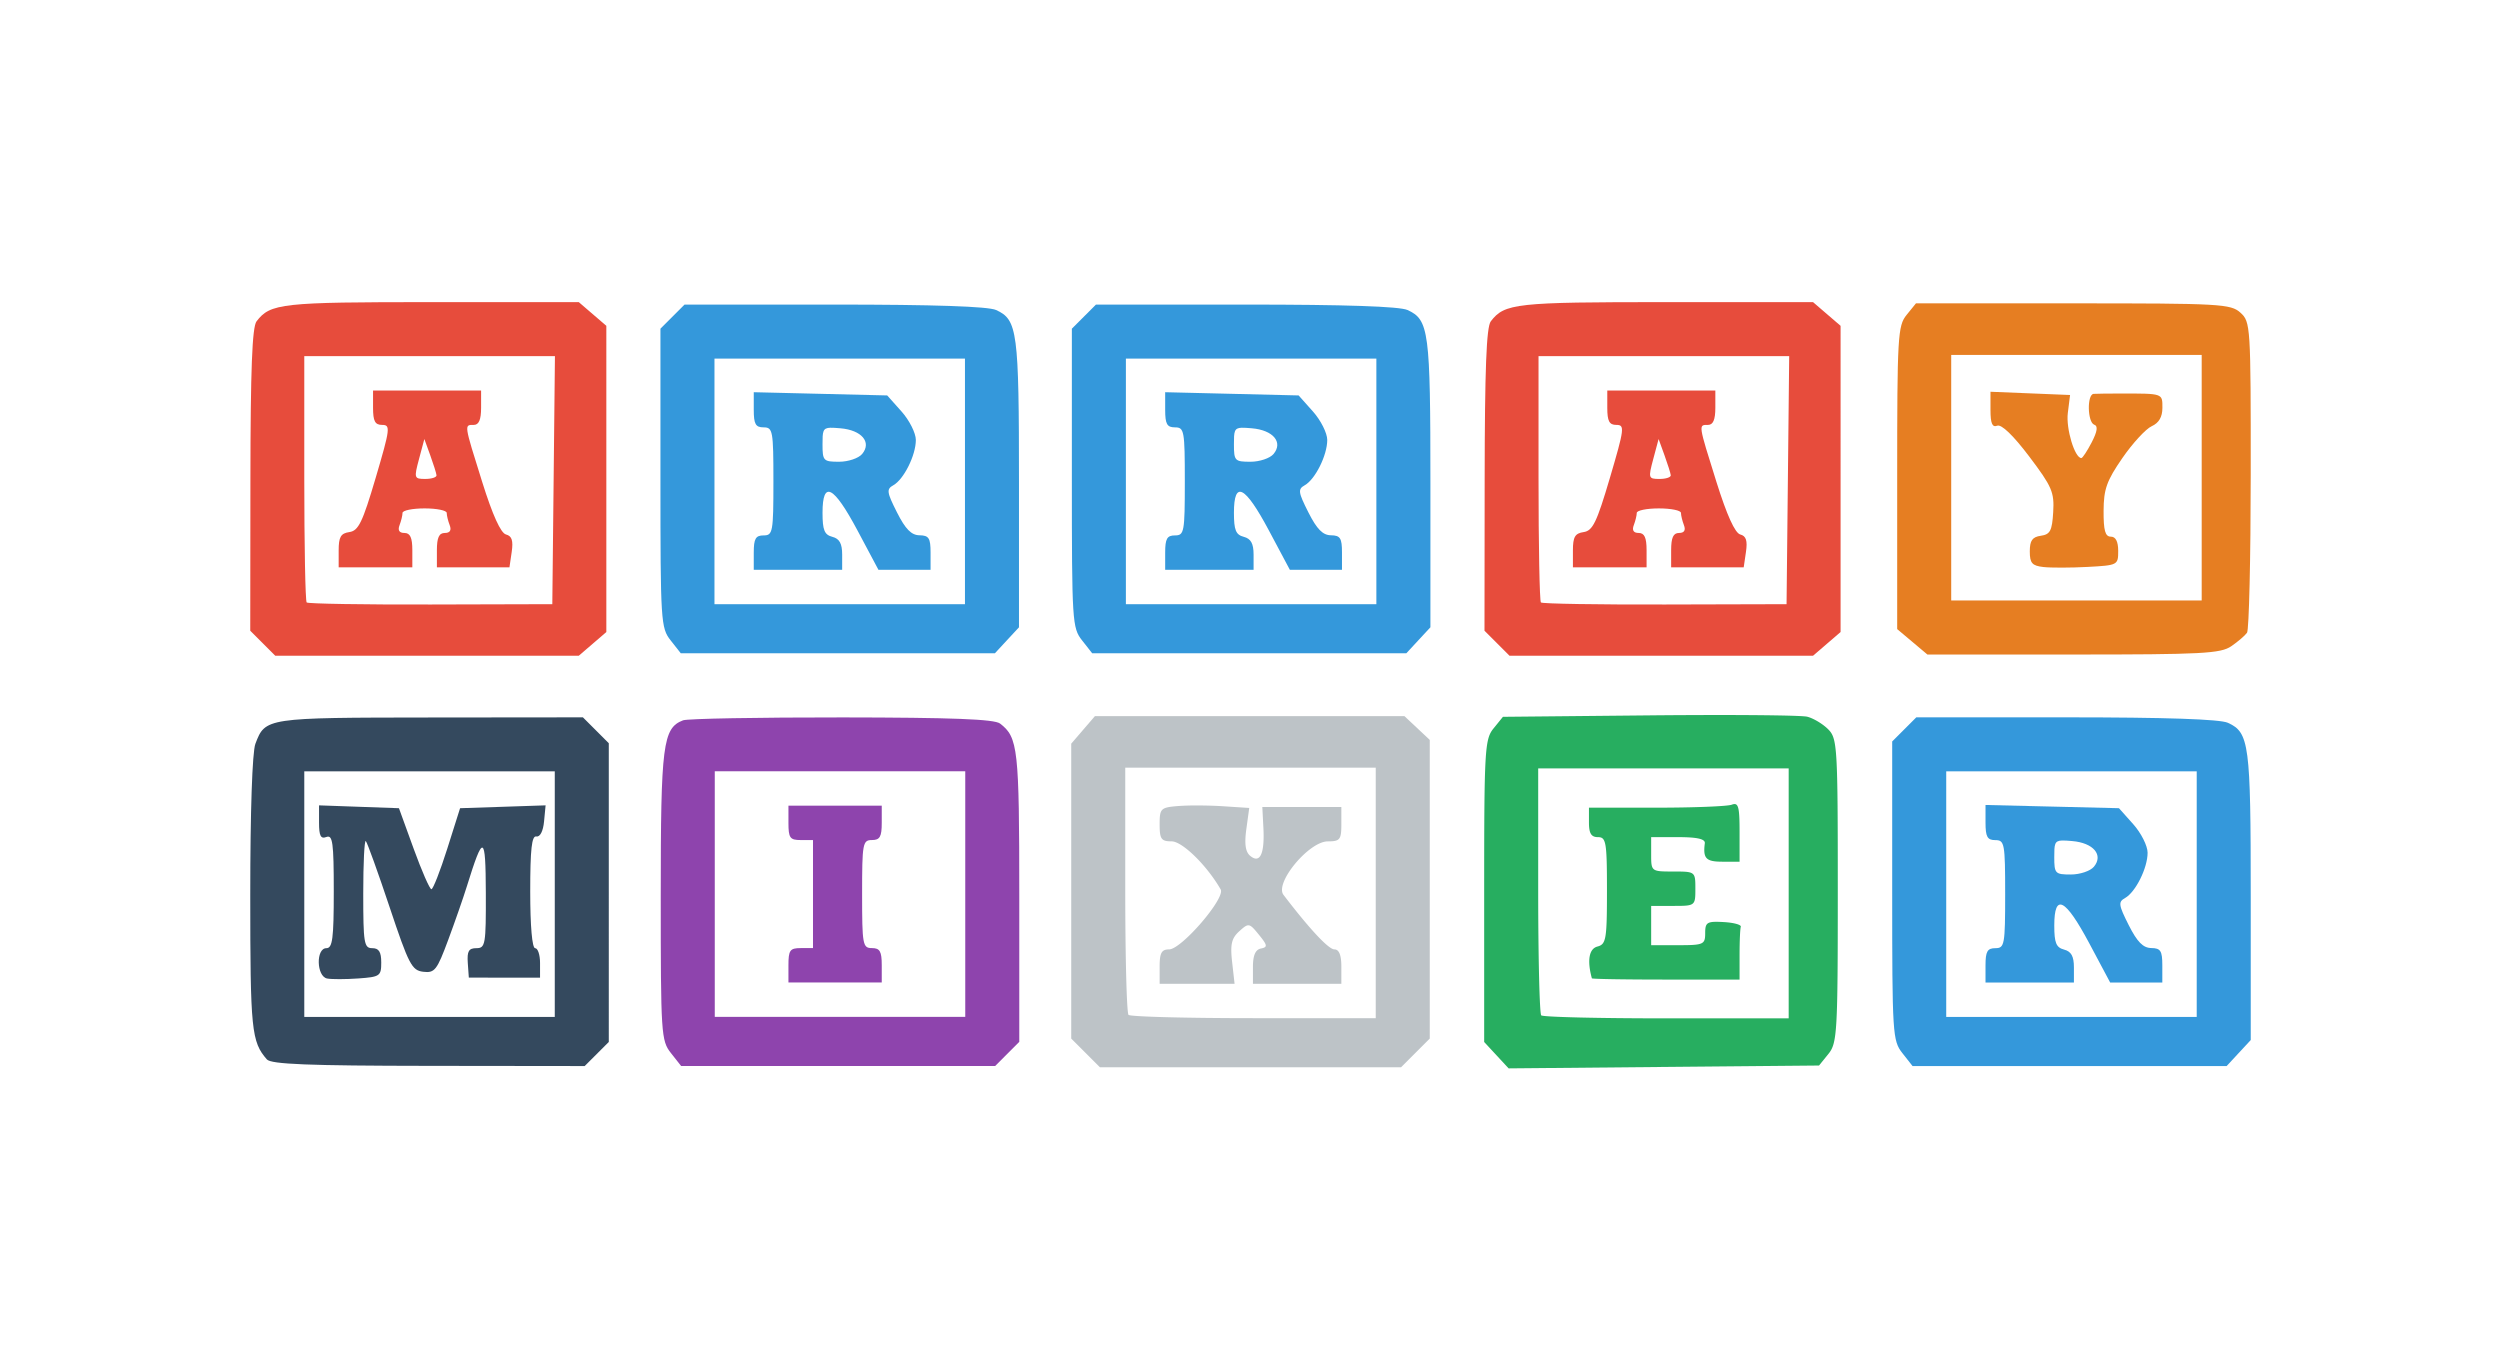 <svg width="350mm" height="192mm" viewBox="0 0 350 192" xml:space="preserve" xmlns="http://www.w3.org/2000/svg"><path d="m223.683 221.935-1.378-1.602-1.378-1.603v-34.29l1.67-1.67 1.668-1.669h35.014l1.668 1.67 1.67 1.669v34.726l-1.473 1.385-1.474 1.384h-17.994zm3.526-5.997h29.126v-29.126h-14.183c-7.8 0-14.353.172-14.563.382-.21.209-.38 6.762-.38 14.563zm8.553-4.393a30.723 30.723 0 0 1-2.414-.067c-2.025-.168-2.141-.284-2.141-2.142 0-1.7.187-1.964 1.39-1.964 1.248 0 4.112-2.805 5.708-5.592.575-1.003-4.563-6.972-6-6.972-.875 0-1.098-.408-1.098-2v-1.998H239.92l-.286 2.547c-.23 2.044-.065 2.748.836 3.564 1.085.982 1.164.968 2.278-.405 1.01-1.244 1.04-1.445.232-1.607-.635-.127-.924-.796-.924-2.142v-1.957h10.28v1.999c0 1.337-.265 1.999-.803 1.999-.679 0-2.88 2.355-5.925 6.343-1.054 1.38 2.957 6.216 5.158 6.219 1.414.002 1.57.201 1.57 2v2h-9.19l.127-2.461c.156-3-.4-4.166-1.534-3.224-.555.46-.688 1.381-.451 3.112l.337 2.459-3.068.2c-.843.054-1.852.085-2.796.089z" style="fill:#bdc3c7;fill-opacity:1" transform="matrix(1.204 0 0 -1.204 -116.024 367.465)"/><path style="fill:#e67e22;fill-opacity:1;stroke-width:.571" d="m319.152 269.93-1.092-1.347c-1.023-1.263-1.092-2.471-1.092-18.94v-17.59l1.756-1.478 1.758-1.479h16.961c14.996 0 17.127.113 18.375.967.777.532 1.6 1.239 1.832 1.571.23.332.424 8.595.428 18.362.009 17.334-.02 17.785-1.194 18.847-1.13 1.022-2.307 1.087-19.467 1.087zm4.098-5.996h29.126v-28.555H323.25v14.277z" transform="matrix(1.204 0 0 -1.204 -116.024 367.465)"/><path style="fill:#e67e22;fill-opacity:1;stroke-width:.714" d="M333.958 239.272c-1.306.15-1.57.456-1.57 1.816 0 1.261.293 1.677 1.284 1.818 1.087.155 1.309.578 1.438 2.753.138 2.315-.138 2.954-2.784 6.458-1.841 2.44-3.229 3.777-3.722 3.588-.58-.223-.786.254-.787 1.822v2.124l4.626-.188 4.628-.189-.262-2.096c-.227-1.814.802-5.237 1.575-5.237.14 0 .682.824 1.203 1.83.653 1.263.746 1.898.3 2.047-.797.266-.866 3.531-.075 3.588.314.022 1.727.04 3.14.04 4.946 0 4.855.032 4.855-1.659 0-1.067-.402-1.76-1.244-2.141-.684-.31-2.22-1.978-3.412-3.705-1.827-2.647-2.17-3.613-2.183-6.14-.01-2.29.188-2.998.843-2.998.565 0 .856-.566.856-1.664 0-1.641-.051-1.668-3.57-1.857-1.962-.105-4.275-.11-5.14-.01z" transform="matrix(1.204 0 0 -1.204 -116.024 367.465)"/><path style="fill:#3498db;fill-opacity:1;stroke-width:.571" d="m175.964 269.787-1.4-1.4-1.403-1.403v-17.367c0-16.705.045-17.426 1.184-18.873l1.183-1.505H212.05l1.4 1.512 1.402 1.511v16.737c0 17.721-.172 19.021-2.66 20.155-.923.42-7.26.633-18.81.633zm3.48-6.282H208.57V234.95H179.443v14.278z" transform="matrix(1.204 0 0 -1.204 -116.024 367.465)"/><path style="fill:#3498db;fill-opacity:1;stroke-width:.571" d="M184.012 259.597v-2.044c0-1.662.213-2.043 1.142-2.043 1.073 0 1.143-.38 1.143-6.282s-.07-6.282-1.143-6.282c-.924 0-1.142-.381-1.142-2v-1.998h10.28v1.767c0 1.286-.31 1.848-1.142 2.066-.923.24-1.142.778-1.142 2.801 0 3.816 1.28 3.165 4.068-2.065l2.433-4.57H204.571v2c0 1.687-.2 2.001-1.284 2.014-.949.012-1.635.709-2.621 2.662-1.19 2.356-1.237 2.702-.429 3.154 1.225.686 2.622 3.491 2.622 5.268 0 .796-.75 2.286-1.666 3.312l-1.664 1.865-7.759.187zm8.892-4.132c.291.01.677-.02 1.187-.063 2.47-.21 3.66-1.617 2.526-2.985-.414-.499-1.618-.905-2.68-.905-1.83 0-1.93.105-1.93 2.034 0 1.493.024 1.888.897 1.92z" transform="matrix(1.204 0 0 -1.204 -116.024 367.465)"/><path d="M194.23 221.783c-9.632.01-17.93-.142-18.438-.337-2.353-.903-2.596-2.809-2.596-20.384 0-16.13.047-16.86 1.183-18.305l1.184-1.504h36.52l1.401 1.402 1.402 1.402v16.91c0 17.21-.143 18.496-2.235 20.102-.666.511-5.553.7-18.42.714zm-14.752-6.264h29.126v-28.555h-29.126v14.277zm8.567-3.998v-1.999c0-1.751.176-1.999 1.427-1.999h1.428V194.96h-1.428c-1.25 0-1.427-.247-1.427-1.999v-1.999h10.85v2c0 1.617-.217 1.998-1.142 1.998-1.073 0-1.142.38-1.142 6.282 0 5.901.07 6.282 1.142 6.282.925 0 1.142.381 1.142 2v1.998h-5.425z" style="fill:#8e44ad;fill-opacity:1" transform="matrix(1.204 0 0 -1.204 -116.024 367.465)"/><path d="m164.145 221.792-17.769-.018c-19.133-.02-19.16-.024-20.316-3.064-.36-.945-.595-7.87-.595-17.552 0-15.734.138-17.087 1.934-19.142.49-.56 4.815-.734 18.795-.75l18.158-.022 1.403 1.402 1.4 1.401V218.78l-1.504 1.506-1.506 1.506zm-32.398-6.282h29.126v-28.555h-29.126v14.277zm1.715-3.952v-2.003c0-1.547.195-1.93.856-1.676.731.28.857-.642.857-6.3 0-5.511-.144-6.629-.857-6.629-1.235 0-1.159-3.283.082-3.527.516-.101 2.144-.098 3.617.006 2.534.181 2.678.281 2.678 1.856 0 1.234-.271 1.666-1.047 1.666-.953 0-1.046.573-1.046 6.377 0 3.507.134 6.24.3 6.075.165-.165 1.407-3.613 2.76-7.662 2.24-6.706 2.588-7.376 3.92-7.535 1.328-.16 1.593.18 2.902 3.712.793 2.138 1.76 4.915 2.15 6.171 1.935 6.228 2.199 6.144 2.223-.713.02-6.008-.051-6.425-1.098-6.425-.89 0-1.094-.352-1-1.712l.121-1.713 4.14-.002h4.141v1.713c0 .942-.257 1.713-.57 1.713-.349 0-.572 2.57-.572 6.568 0 4.95.176 6.532.714 6.424.429-.085.786.607.894 1.736l.18 1.88-4.971-.167-4.973-.165-1.49-4.71c-.82-2.59-1.65-4.71-1.845-4.71-.195-.001-1.123 2.117-2.063 4.709l-1.71 4.711-4.646.166-4.647.166z" style="fill:#34495e;fill-opacity:1" transform="matrix(1.204 0 0 -1.204 -116.024 367.465)"/><path style="fill:#e74c3c;fill-opacity:1;stroke-width:.571" d="M146.527 270.073c-17.446 0-18.722-.14-20.33-2.234-.511-.666-.7-5.558-.714-18.442l-.018-17.535 1.454-1.454 1.454-1.454h35.292l1.602 1.378 1.603 1.379V267.317l-1.603 1.378-1.602 1.378h-17.138zm-14.78-6.282h29.146l-.152-14.42-.153-14.42-14.144-.039c-7.779-.02-14.268.086-14.42.238-.152.152-.277 6.659-.277 14.46z" transform="matrix(1.204 0 0 -1.204 -116.024 367.465)"/><path style="fill:#e74c3c;fill-opacity:1;stroke-width:.571" d="M139.743 259.793v-1.999c0-1.566.23-1.999 1.06-1.999.987 0 .934-.427-.75-6.139-1.533-5.196-2.003-6.167-3.06-6.321-1.006-.147-1.248-.563-1.248-2.142v-1.96h8.566v2c0 1.454-.25 1.998-.918 1.998-.602 0-.798.31-.57.904.19.497.346 1.139.346 1.427 0 .289 1.157.525 2.57.525 1.414 0 2.57-.236 2.57-.525 0-.288.156-.93.347-1.427.228-.593.031-.904-.571-.904-.668 0-.918-.544-.918-1.999v-1.999H155.604l.262 1.79c.194 1.321.02 1.854-.665 2.033-.61.16-1.559 2.254-2.768 6.111-2.128 6.788-2.104 6.628-.983 6.628.599 0 .857.603.857 2v1.998h-6.282zm5.966-5.638.686-1.892c.377-1.041.705-2.086.728-2.321.024-.236-.563-.429-1.305-.429-1.297 0-1.324.088-.728 2.321z" transform="matrix(1.204 0 0 -1.204 -116.024 367.465)"/><path d="M294.886 222.061a851.329 851.329 0 0 1-6.72-.04l-17.041-.168-1.091-1.348c-1.021-1.261-1.09-2.474-1.09-18.906v-17.557l1.421-1.535 1.422-1.534 18.047.167 18.047.165 1.09 1.348c1.022 1.262 1.091 2.475 1.091 18.99 0 16.803-.053 17.693-1.127 18.768-.62.62-1.713 1.274-2.428 1.453-.536.134-5.312.208-11.621.197zm-19.66-6.205h29.125v-29.06l-14.21-.006c-7.815-.003-14.368.154-14.562.348-.194.194-.354 6.736-.354 14.536v14.182zm22.769-4.151a1.095 1.095 0 0 1-.258-.07c-.497-.191-4.438-.348-8.757-.348h-7.853v-1.713c0-1.28.264-1.713 1.046-1.713.951 0 1.048-.569 1.048-6.215 0-5.675-.097-6.242-1.11-6.507-.976-.255-1.214-1.626-.643-3.697.022-.079 3.894-.143 8.606-.143h8.566v2.855c0 1.571.065 3.049.143 3.284.079.236-.82.483-1.999.548-1.926.107-2.141-.023-2.141-1.285 0-1.32-.186-1.404-3.141-1.404h-3.141v4.568h2.57c2.556 0 2.57.011 2.57 2 0 1.988-.014 1.998-2.57 1.998-2.557 0-2.57.01-2.57 1.999v1.999h3.165c2.202 0 3.139-.218 3.074-.714-.229-1.762.133-2.142 2.042-2.142h1.998v3.488c0 2.578-.107 3.274-.645 3.212z" style="fill:#27ae60;fill-opacity:1" transform="matrix(1.204 0 0 -1.204 -116.024 367.465)"/><path d="m223.803 269.787-1.4-1.4-1.403-1.403v-17.367c0-16.705.045-17.426 1.184-18.873l1.183-1.505H259.89l1.4 1.512 1.402 1.511v16.737c0 17.721-.172 19.021-2.66 20.155-.924.42-7.26.633-18.81.633zm3.48-6.282h29.125V234.95h-29.126v14.278z" style="fill:#3498db;fill-opacity:1;stroke-width:.571" transform="matrix(1.204 0 0 -1.204 -116.024 367.465)"/><path d="M231.851 259.597v-2.044c0-1.662.213-2.043 1.142-2.043 1.073 0 1.142-.38 1.142-6.282s-.069-6.282-1.142-6.282c-.924 0-1.142-.381-1.142-2v-1.998h10.28v1.767c0 1.286-.31 1.848-1.142 2.066-.923.24-1.143.778-1.143 2.801 0 3.816 1.281 3.165 4.068-2.065l2.434-4.57H252.41v2c0 1.687-.2 2.001-1.284 2.014-.949.012-1.636.709-2.622 2.662-1.19 2.356-1.236 2.702-.428 3.154 1.225.686 2.621 3.491 2.621 5.268 0 .796-.75 2.286-1.665 3.312l-1.664 1.865-7.76.187zm8.892-4.132c.291.01.677-.02 1.187-.063 2.47-.21 3.66-1.617 2.525-2.985-.413-.499-1.617-.905-2.68-.905-1.83 0-1.929.105-1.929 2.034 0 1.493.024 1.888.897 1.92z" style="fill:#3498db;fill-opacity:1;stroke-width:.571" transform="matrix(1.204 0 0 -1.204 -116.024 367.465)"/><path d="M290.044 270.073c-17.446 0-18.722-.14-20.33-2.234-.511-.666-.7-5.559-.714-18.442l-.019-17.536 1.455-1.453 1.455-1.455h35.292l1.601 1.38 1.603 1.378V267.317l-1.603 1.378-1.601 1.378h-17.14zm-14.78-6.282h29.147l-.153-14.42-.153-14.421-14.144-.038c-7.78-.02-14.268.086-14.42.238-.153.152-.277 6.66-.277 14.46v14.18zm7.995-3.997v-2c0-1.567.23-1.999 1.061-1.999.987 0 .933-.427-.751-6.139-1.533-5.196-2.003-6.167-3.06-6.322-1.005-.147-1.247-.562-1.247-2.14v-1.961h8.566v2c0 1.455-.249 1.998-.917 1.998-.602 0-.8.31-.572.903.19.497.347 1.14.347 1.428 0 .289 1.157.524 2.57.524 1.414 0 2.57-.235 2.57-.524 0-.288.157-.93.347-1.428.228-.592.03-.903-.572-.903-.668 0-.917-.543-.917-1.998v-2h8.437l.262 1.79c.194 1.321.02 1.854-.664 2.033-.61.16-1.56 2.253-2.77 6.111-2.127 6.788-2.103 6.628-.982 6.628.598 0 .856.603.856 1.999v2h-6.28zm5.967-5.64.686-1.892c.377-1.04.705-2.084.729-2.32.023-.235-.564-.43-1.305-.43-1.298 0-1.326.09-.73 2.322z" style="fill:#e74c3c;fill-opacity:1;stroke-width:.8" transform="matrix(1.204 0 0 -1.204 -116.024 367.465)"/><path d="m319.191 221.792-1.4-1.4-1.403-1.403v-17.367c0-16.706.045-17.426 1.184-18.873l1.183-1.505H355.277l1.4 1.511 1.402 1.512v16.737c0 17.721-.172 19.02-2.66 20.154-.923.42-7.26.634-18.809.634zm3.48-6.282h29.126v-28.555H322.67v14.277z" style="fill:#3498db;fill-opacity:1;stroke-width:.571" transform="matrix(1.204 0 0 -1.204 -116.024 367.465)"/><path d="M327.24 211.601v-2.043c0-1.662.212-2.043 1.141-2.043 1.073 0 1.143-.381 1.143-6.283 0-5.901-.07-6.282-1.143-6.282-.924 0-1.142-.38-1.142-1.999v-1.998h10.28v1.766c0 1.287-.31 1.849-1.142 2.066-.923.242-1.142.78-1.142 2.802 0 3.816 1.28 3.165 4.068-2.066l2.434-4.568h6.061v1.998c0 1.688-.2 2.002-1.284 2.015-.949.012-1.635.708-2.621 2.661-1.19 2.356-1.237 2.702-.429 3.155 1.225.685 2.622 3.491 2.622 5.268 0 .796-.75 2.286-1.666 3.312l-1.664 1.865-7.759.187zm8.892-4.131c.29.01.676-.02 1.186-.064 2.47-.21 3.66-1.617 2.526-2.985-.414-.498-1.617-.904-2.68-.904-1.83 0-1.93.104-1.93 2.033 0 1.494.024 1.889.898 1.92z" style="fill:#3498db;fill-opacity:1;stroke-width:.571" transform="matrix(1.204 0 0 -1.204 -116.024 367.465)"/></svg>